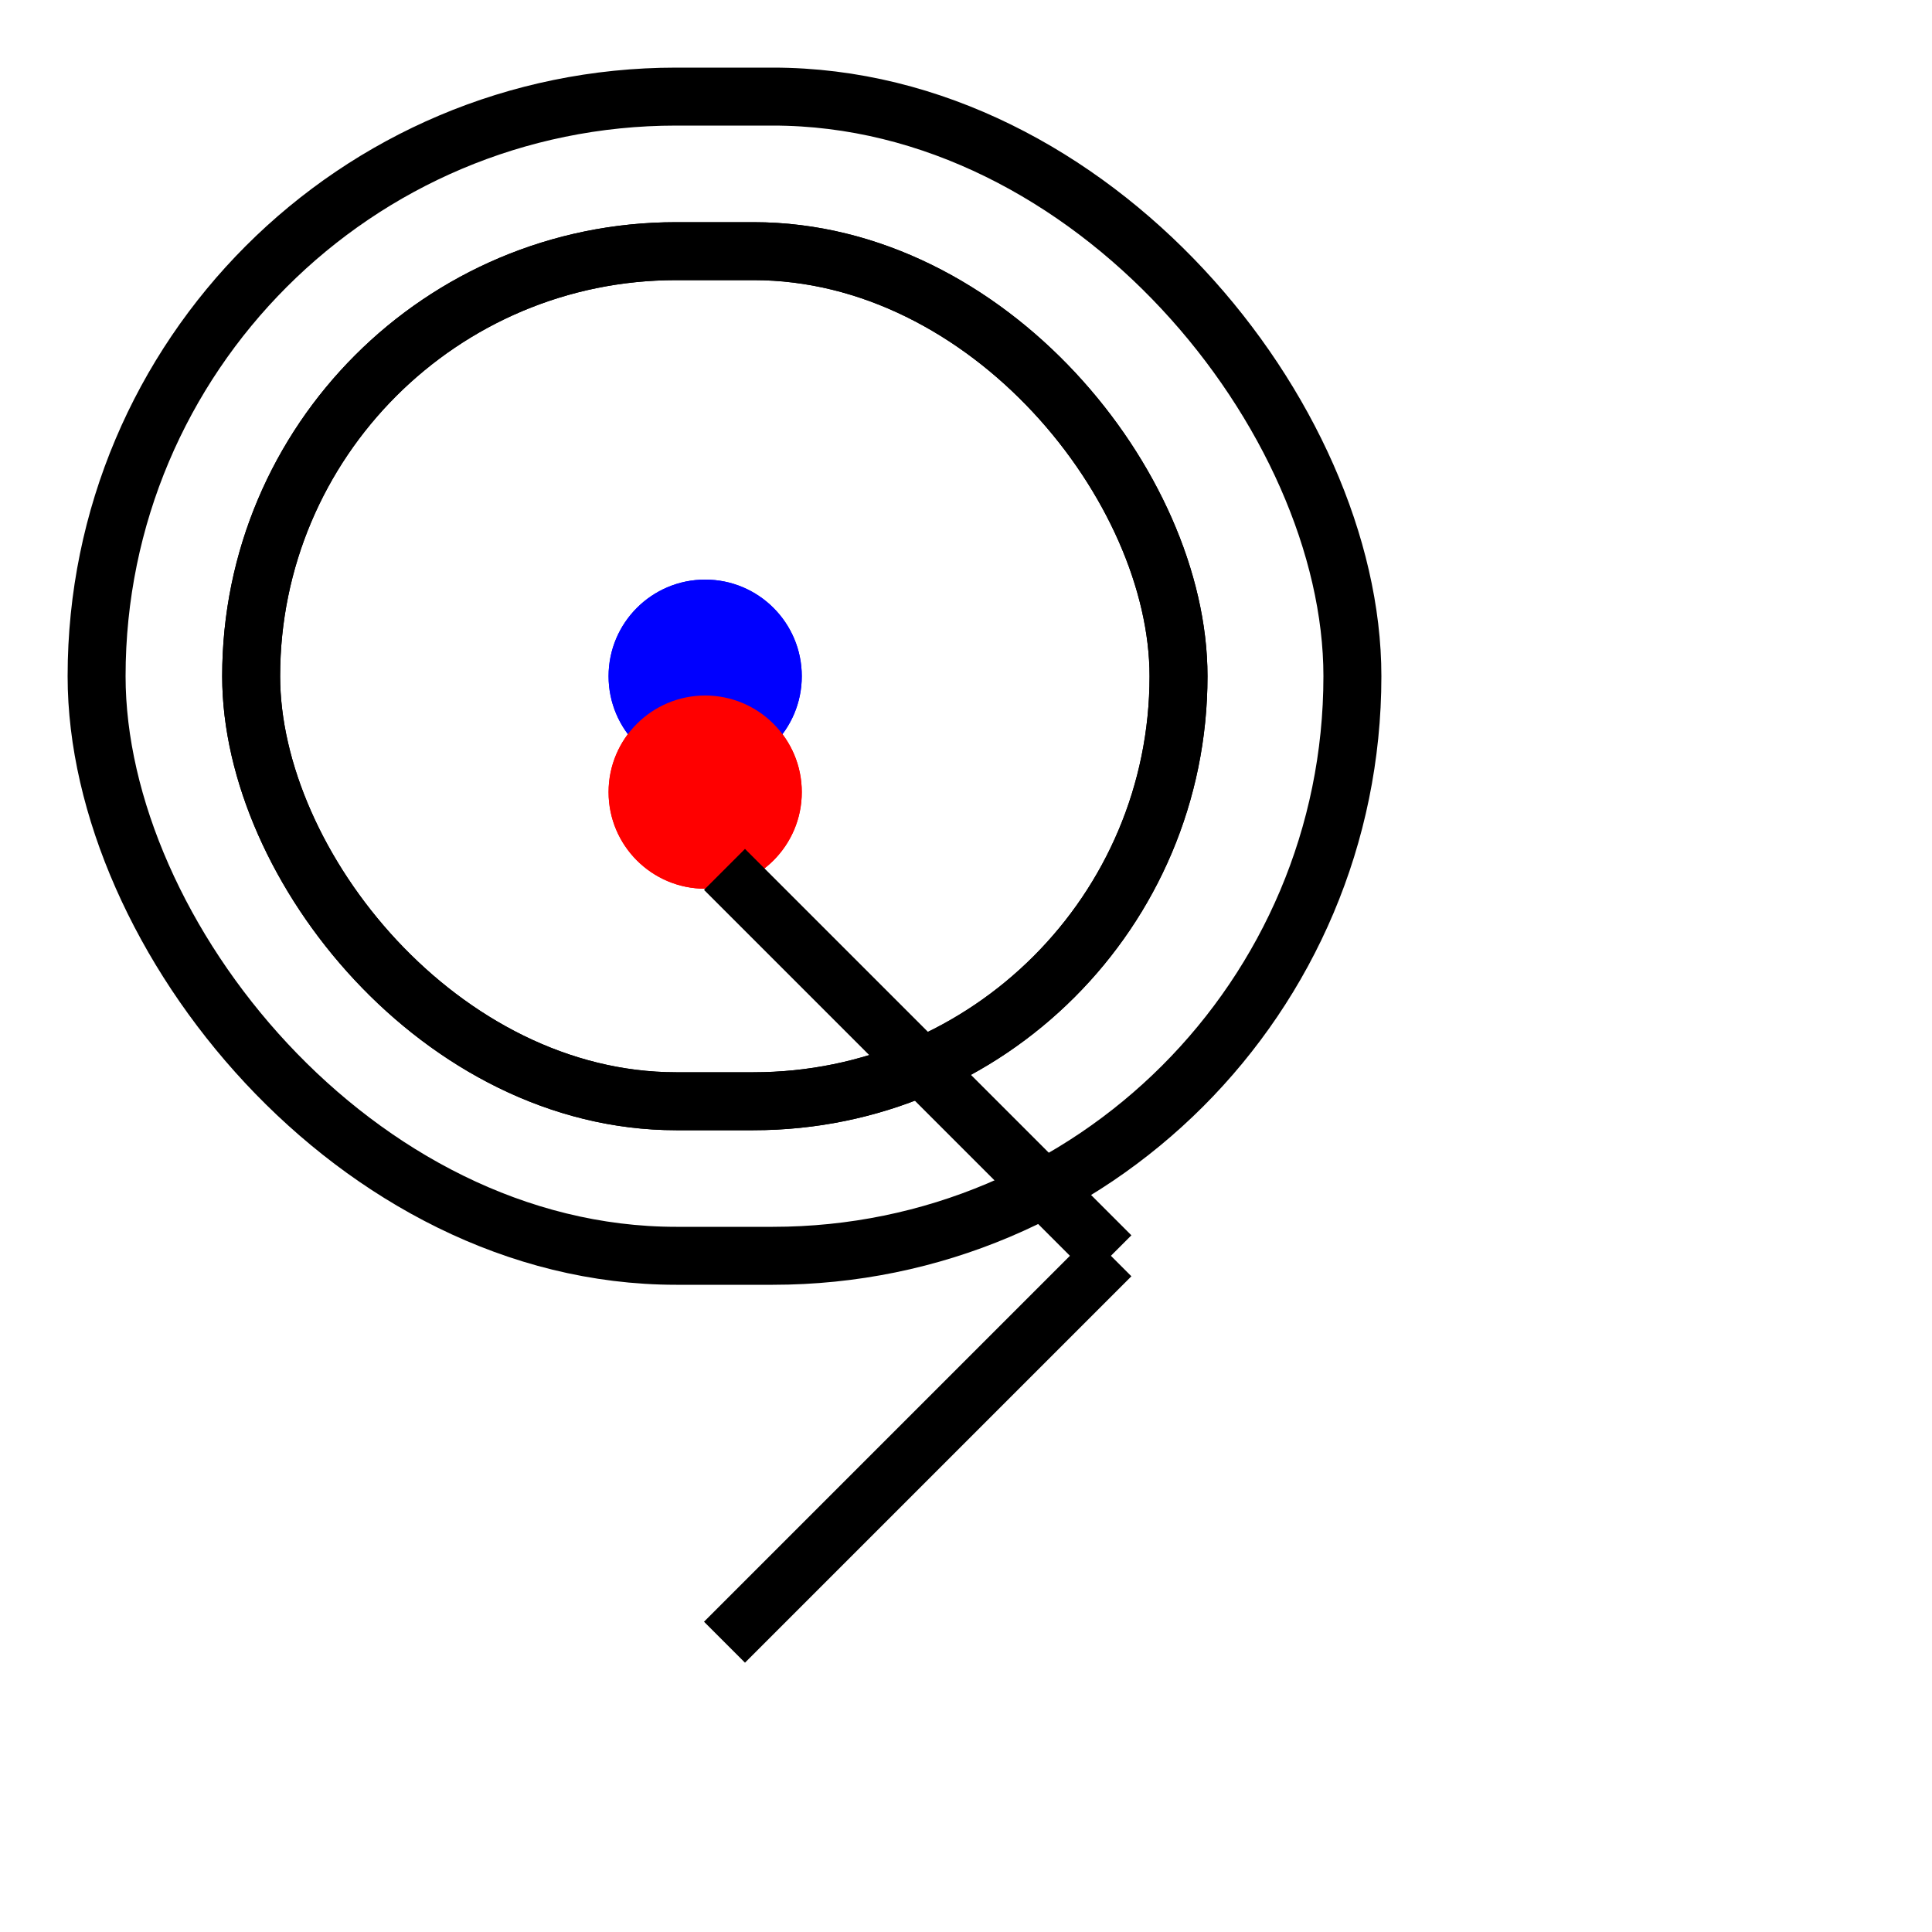 <?xml version="1.0" encoding="UTF-8"?>
<!DOCTYPE svg PUBLIC "-//W3C//DTD SVG 1.1//EN"
    "http://www.w3.org/Graphics/SVG/1.1/DTD/svg11.dtd"><svg xmlns="http://www.w3.org/2000/svg" width="100" xmlns:xlink="http://www.w3.org/1999/xlink" height="100" version="1.11.1"><rect fill="none" stroke="black" x="5.0" stroke-width="3" width="65.0" y="5.0" height="60.0" rx="30.0"/><rect fill="none" stroke="black" x="13.0" stroke-width="3" width="48.0" y="13.0" height="44.0" rx="22.0"/><circle fill="#0000ff" cy="35.0" cx="36.5" r="5"/><circle fill="#ff0000" cy="41.0" cx="36.5" r="5"/><rect fill="none" stroke="black" x="13.0" stroke-width="3" width="48.0" y="13.0" height="44.0" rx="22.0"/><circle fill="#0000ff" cy="35.0" cx="36.5" r="5"/><circle fill="#ff0000" cy="41.0" cx="36.5" r="5"/><path stroke="black" stroke-width="3" d="M 57.5,65 l -20,20 "/><path stroke="black" stroke-width="3" d="M 57.5,65 l -20,-20 "/></svg>